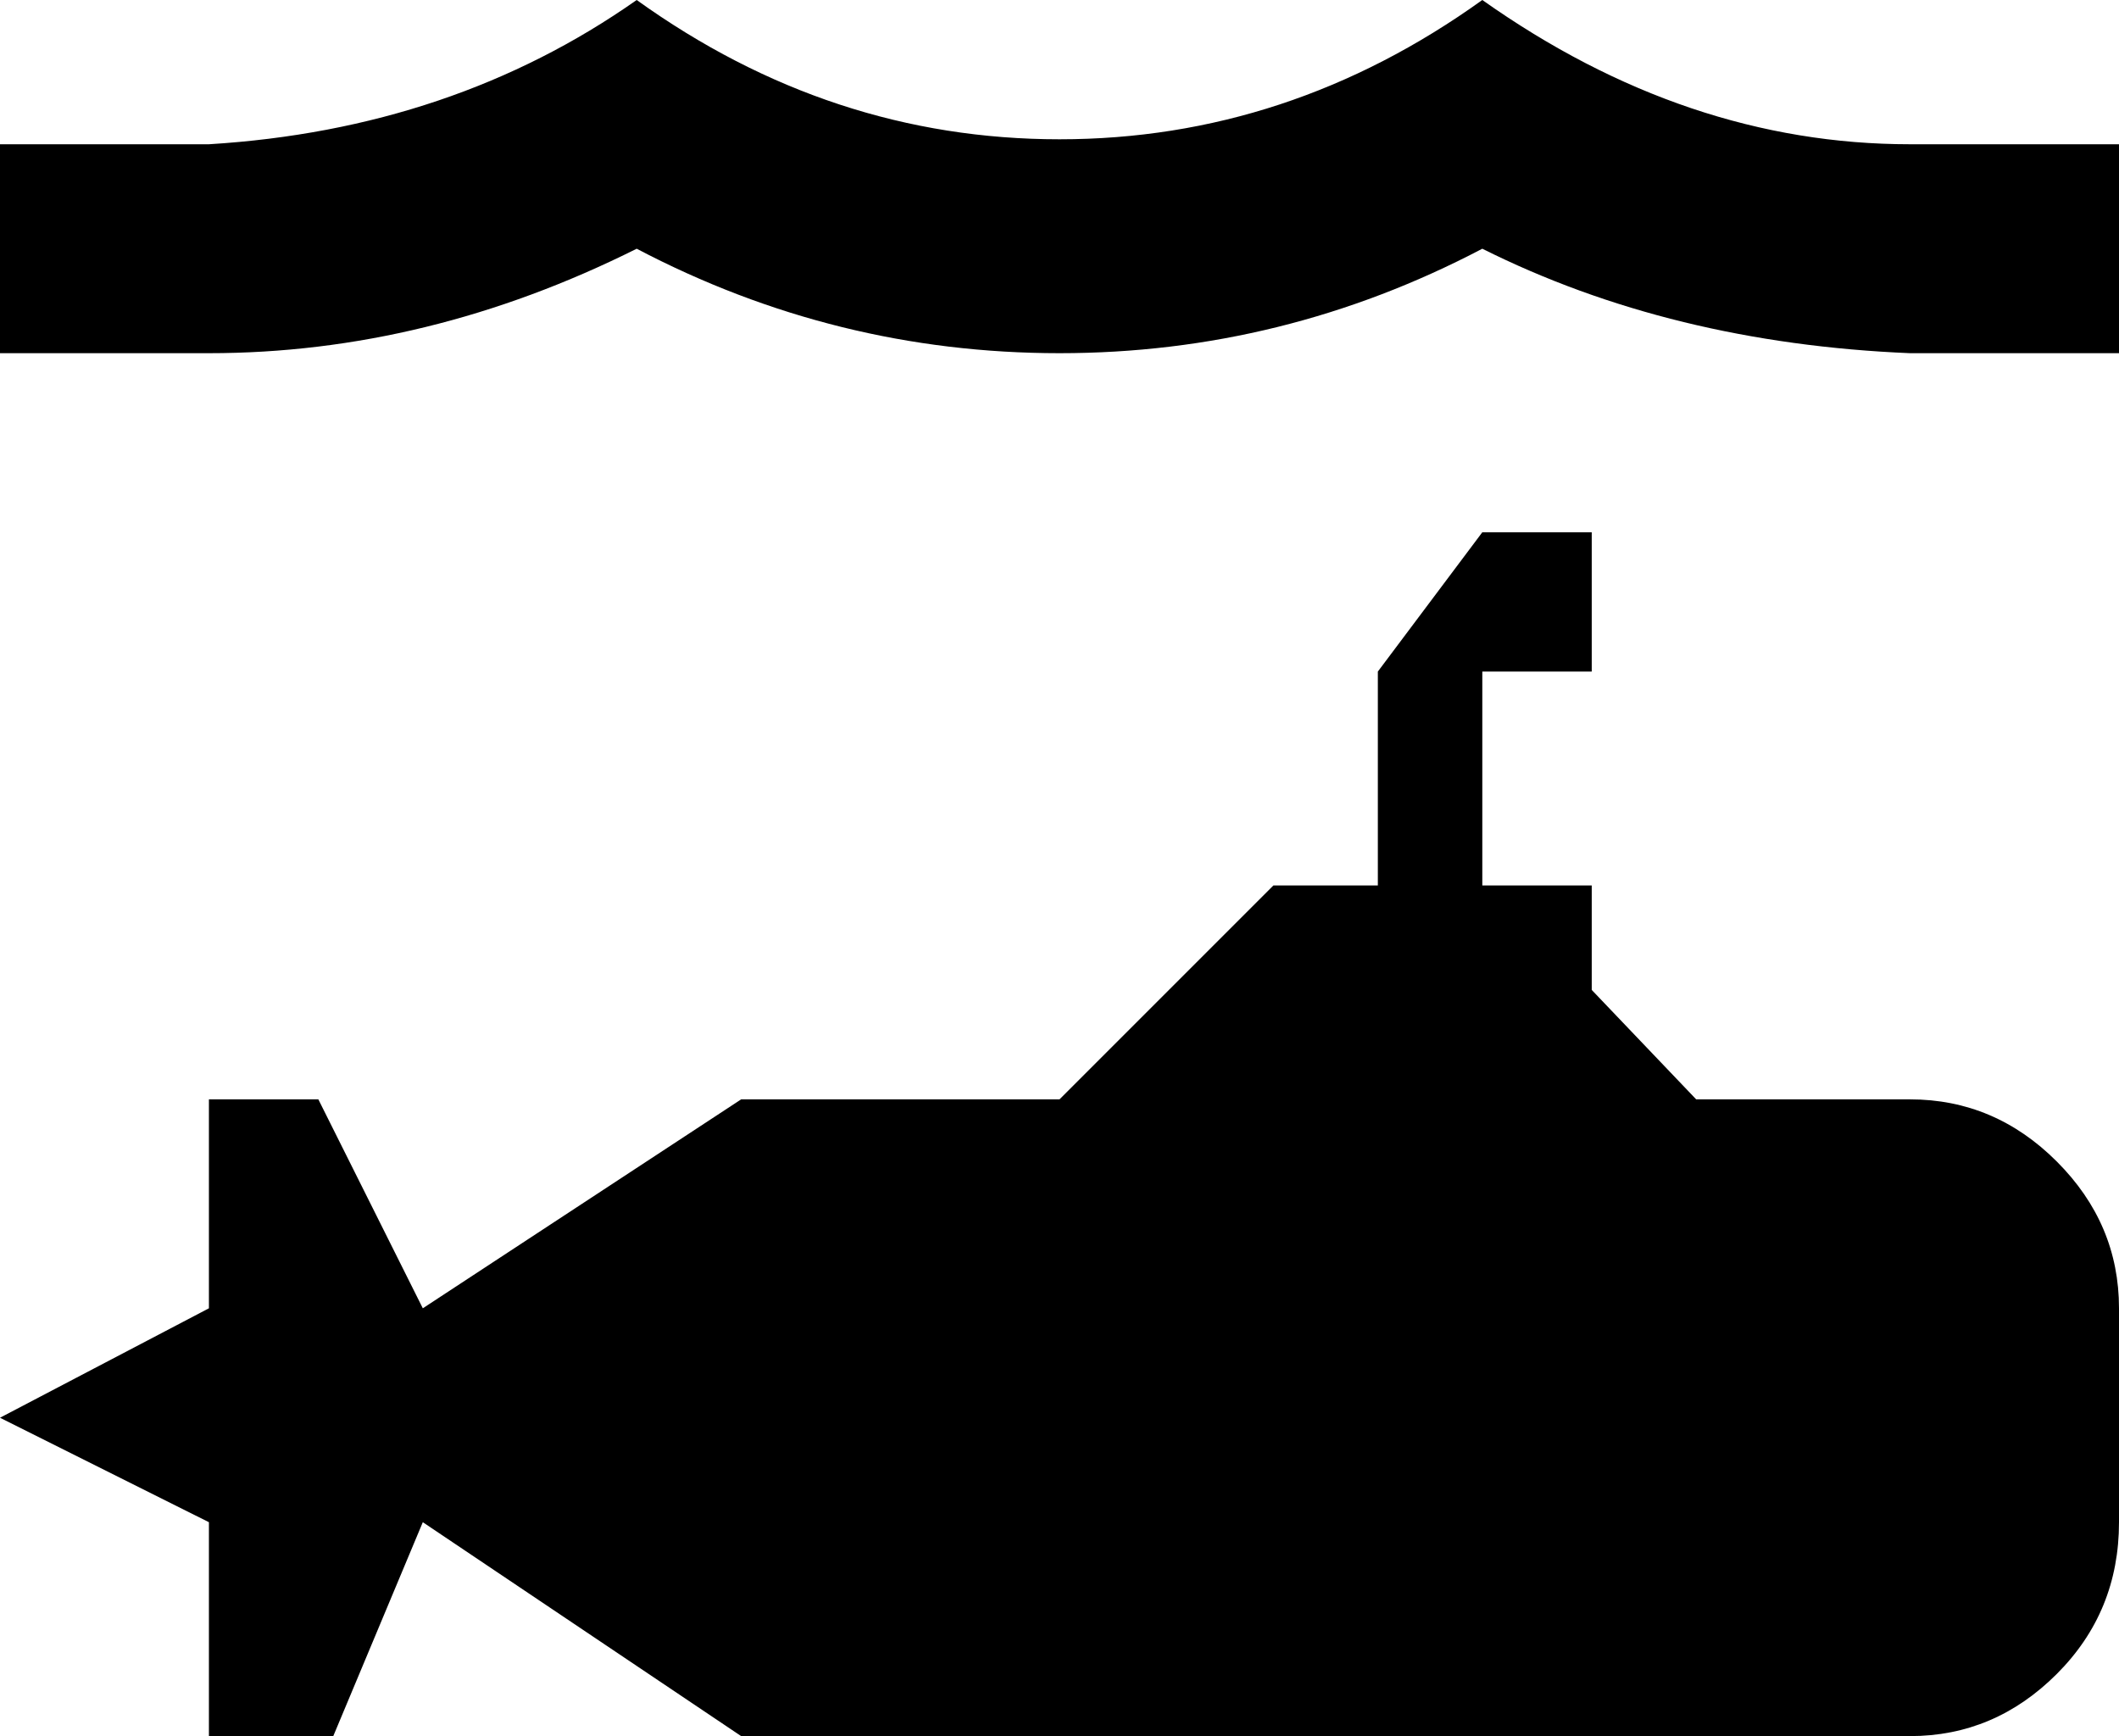 <svg xmlns="http://www.w3.org/2000/svg" viewBox="43 21 426 349">
      <g transform="scale(1 -1) translate(0 -391)">
        <path d="M171 370Q134 344 85 341H43V299H85Q129 299 171 320Q211 299 256.0 299.0Q301 299 341 320Q379 301 427 299H469V341H427Q382 341 341 370Q302 342 256.0 342.0Q210 342 171 370ZM341 263 320 235V192H299L256 149H192L128 107L107 149H85V107L43 85L85 64V21H110L128 64L192 21H427Q444 21 456.5 33.5Q469 46 469 64V107Q469 124 456.5 136.5Q444 149 427 149H384L363 171V192H341V235H363V263Z" />
      </g>
    </svg>